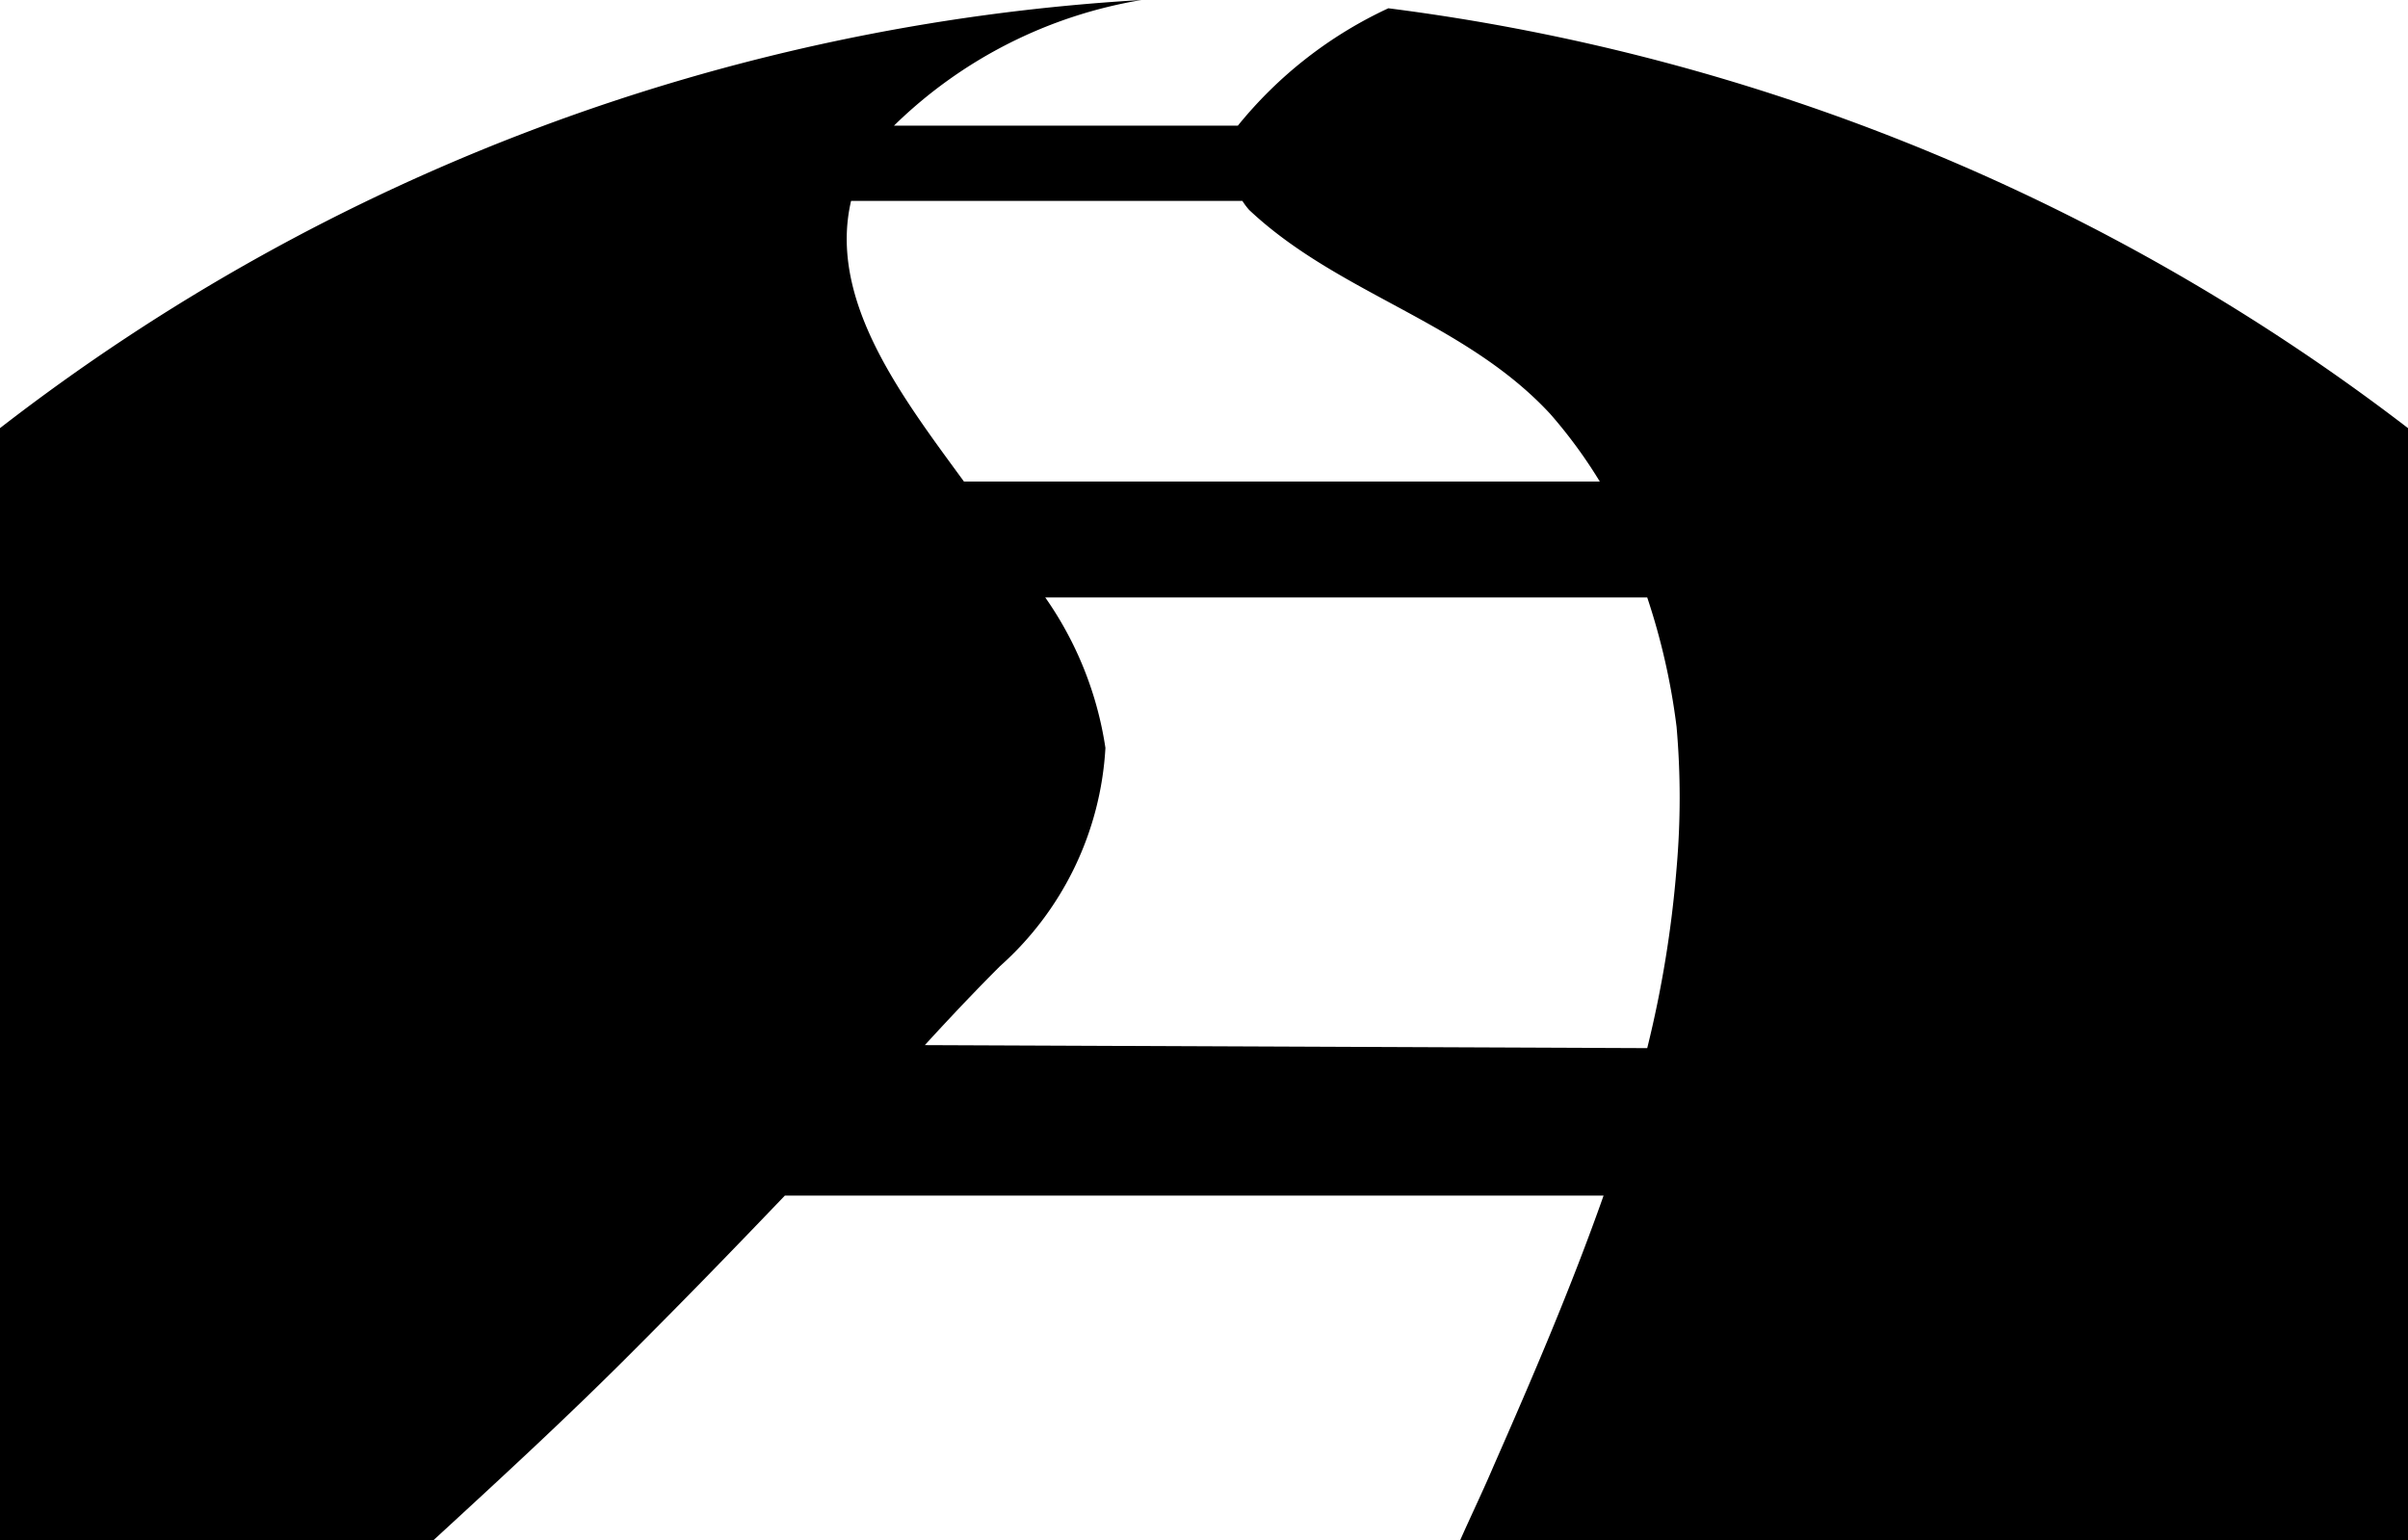 <svg xmlns="http://www.w3.org/2000/svg" viewBox="0 0 32 20.47"><g id="f6949a47-3993-43d8-8581-f84ea98fe69d" data-name="Layer 2"><g id="ef284a9b-23ad-4a8d-819b-b3e3a66db57e" data-name="Icons"><path d="M18.45.11a5.61,5.61,0,0,0-2,1.56H11.88A6.14,6.14,0,0,1,15.17,0,27.38,27.38,0,0,0,0,5.69V20.47H5.76c.87-.8,1.74-1.6,2.58-2.44s1.4-1.42,2.09-2.14H21.31c-.43,1.22-.95,2.43-1.46,3.59-.14.33-.3.66-.45,1H32V5.69A28.08,28.08,0,0,0,18.45.11ZM12.81,6.4C12,5.29,11,4,11.31,2.67h5.2a.94.94,0,0,0,.09.12c1.19,1.12,2.86,1.48,4,2.71a6.5,6.5,0,0,1,.66.9Zm-.52,7.49c.32-.35.65-.7,1-1.05a4.2,4.2,0,0,0,1.4-2.9,4.69,4.69,0,0,0-.8-2h8a8.88,8.88,0,0,1,.39,1.72,10.76,10.76,0,0,1,0,1.88,14.89,14.89,0,0,1-.39,2.39Z"/></g></g></svg>

